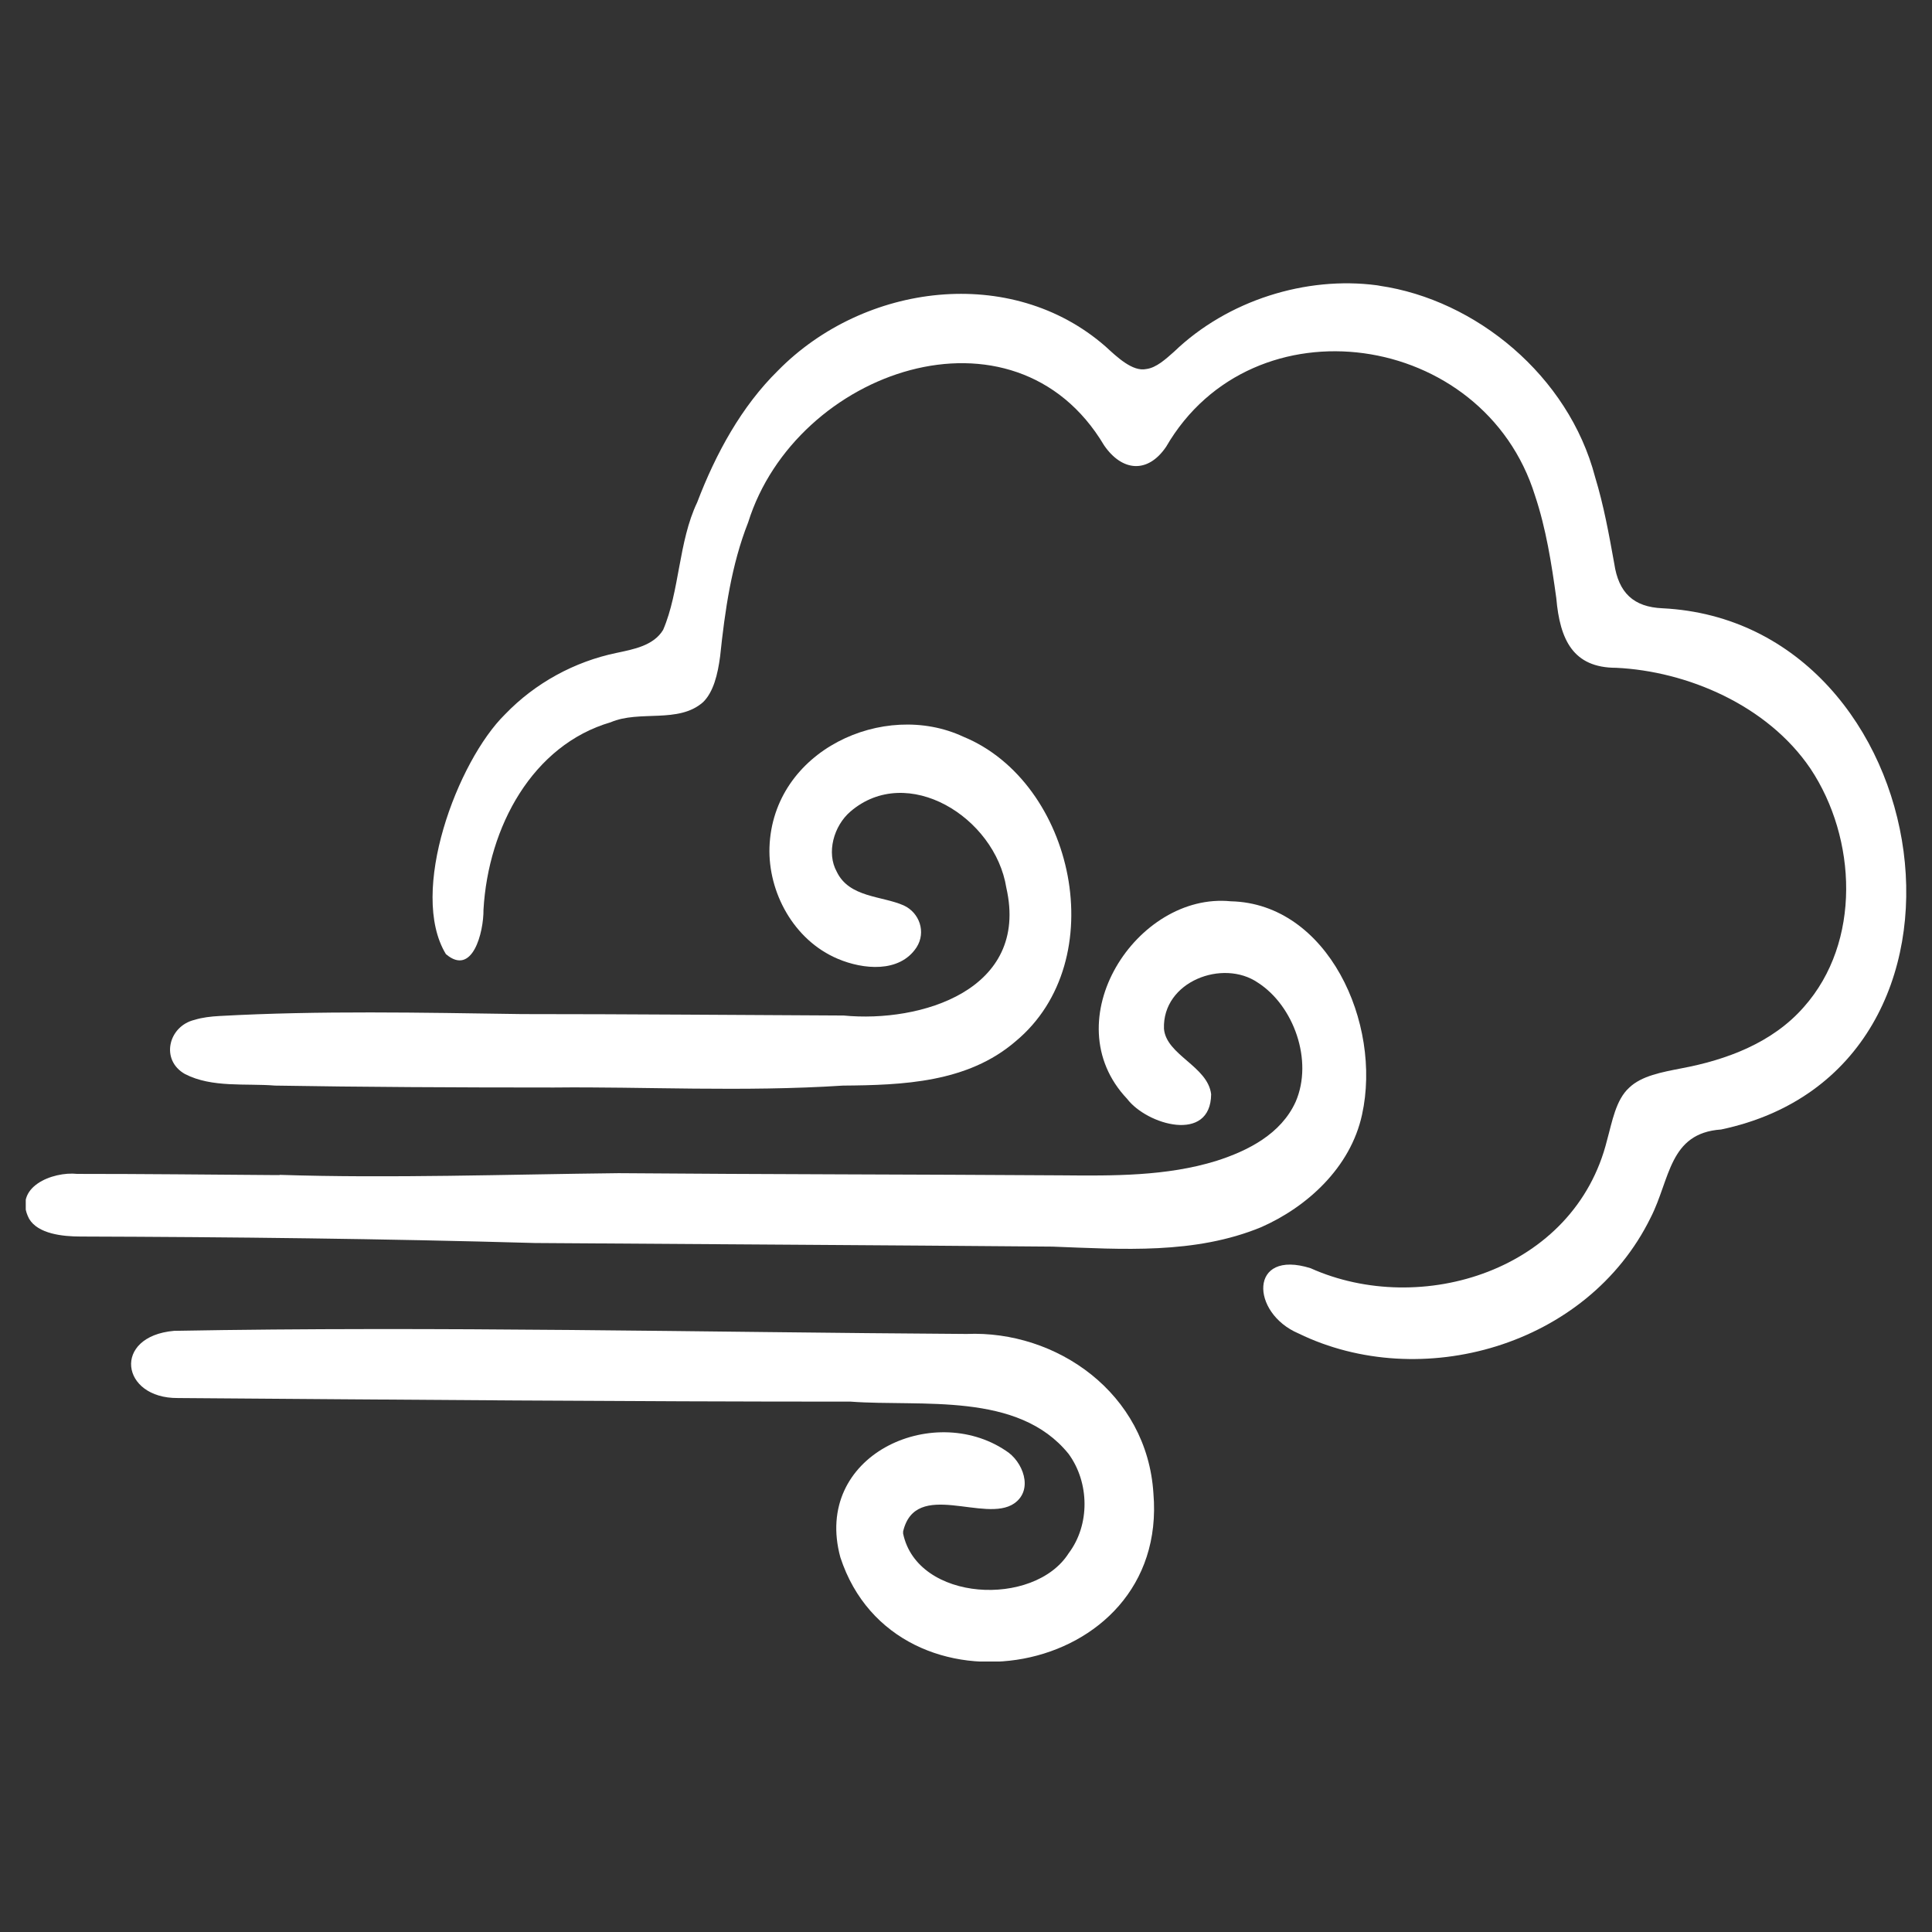 <svg width="150" height="150" viewBox="0 0 150 150" fill="none" xmlns="http://www.w3.org/2000/svg">
<rect x="0" y="0" width="150" height="150" fill="#333333" stroke="none"/>
<g clip-path="url(#clip0_540_570)">
<path d="M107.107 22.186C114.564 23.267 121.779 29.155 123.843 37.036C124.513 39.234 124.922 41.489 125.331 43.762C125.666 46.016 126.819 47.134 129.087 47.227C150.566 48.308 155.978 82.981 133.625 87.694C129.571 87.974 129.683 91.551 128.158 94.532C123.23 104.574 110.268 108.133 100.821 103.531C97.083 101.947 96.953 96.954 101.751 98.463C110.305 102.301 122.263 98.668 124.773 88.514C125.164 87.117 125.443 85.403 126.484 84.453C127.451 83.521 129.032 83.242 130.557 82.943C134.034 82.291 137.623 80.969 140.059 78.174C144.522 73.143 144.169 65.095 140.561 59.673C137.214 54.736 130.966 52.108 125.48 51.848C122.132 51.848 121.11 49.668 120.831 46.445C120.459 43.743 120.031 41.023 119.176 38.47C115.196 25.671 97.269 23.081 90.537 34.688C89.105 36.794 87.115 36.607 85.721 34.576C78.747 22.857 61.787 28.726 58.087 40.557C56.785 43.855 56.283 47.413 55.911 50.953C55.725 52.369 55.39 53.729 54.59 54.512C52.675 56.207 49.662 55.108 47.412 56.077C41.35 57.847 37.91 64.182 37.538 70.628C37.556 72.379 36.682 75.845 34.618 74.075C31.698 69.268 35.511 59.095 39.211 55.462C41.554 53.021 44.623 51.363 47.859 50.693C49.179 50.413 50.741 50.134 51.485 48.904C52.768 45.923 52.675 42.048 54.126 39.011C55.576 35.21 57.566 31.558 60.411 28.763C67.087 21.982 78.524 20.51 85.832 26.9C86.725 27.72 87.934 28.875 88.994 28.652C89.775 28.558 90.519 27.869 91.151 27.31C95.317 23.304 101.416 21.423 106.902 22.149L107.125 22.186H107.107Z" fill="white"/>
<path d="M21.731 91.216C30.248 91.495 39.397 91.178 48.026 91.085C59.463 91.178 70.937 91.178 82.392 91.253C86.427 91.29 90.556 91.328 94.424 90.135C96.879 89.353 99.463 88.049 100.598 85.533C101.974 82.347 100.449 78.081 97.66 76.292C94.945 74.429 90.24 76.199 90.37 79.869C90.537 81.919 93.773 82.776 94.033 84.956C93.996 88.775 89.049 87.341 87.506 85.31C81.76 79.236 88.269 69.249 95.558 69.976C103.09 70.144 107.311 79.441 105.749 86.539C104.856 90.657 101.472 93.712 97.92 95.277C92.769 97.401 87.134 96.992 81.722 96.787C68.352 96.675 54.925 96.6 41.536 96.507C29.764 96.172 18.011 96.041 6.259 96.004C4.864 96.004 2.948 95.799 2.26 94.625C0.977 92.166 4.083 90.936 5.998 91.141C11.149 91.141 16.356 91.197 21.47 91.234H21.694L21.731 91.216Z" fill="white"/>
<path d="M70.118 119.07C71.234 124.38 80.291 124.808 82.968 120.598C84.642 118.38 84.586 115.101 82.968 112.884C79.045 108.021 71.55 109.232 66.046 108.822C48.639 108.822 31.215 108.673 13.809 108.543C9.364 108.58 8.695 103.755 13.511 103.326C33.986 102.954 54.553 103.438 75.046 103.568C82.02 103.27 89.068 108.152 89.552 115.958C90.76 130.416 69.542 134.031 65.246 120.914C63.089 112.996 72.406 108.822 78.078 112.623C79.416 113.443 80.272 115.66 78.747 116.722C76.478 118.306 71.085 114.803 70.118 118.902V119.088V119.07Z" fill="white"/>
<path d="M42.782 84.434C35.455 84.434 27.96 84.397 21.359 84.285C19.09 84.099 16.468 84.471 14.367 83.391C12.432 82.31 13.065 79.664 15.11 79.18C15.705 78.994 16.375 78.919 17.044 78.882C24.799 78.453 32.721 78.621 40.513 78.733C48.825 78.733 57.175 78.807 65.507 78.845C71.457 79.422 79.937 76.888 78.133 68.933C77.259 63.436 70.434 59.226 66.027 63.008C64.725 64.126 64.149 66.213 64.967 67.684C65.934 69.697 68.463 69.547 70.156 70.293C71.383 70.852 71.922 72.361 71.16 73.553C69.839 75.566 66.994 75.267 65.06 74.448C61.601 72.994 59.63 69.249 59.742 65.784C60.002 58.257 68.631 54.326 74.786 57.195C83.415 60.735 86.427 74.578 78.84 80.857C75.121 84.061 70.081 84.248 65.451 84.285C57.715 84.788 49.83 84.359 43.042 84.434H42.819H42.782Z" fill="white"/>
</g>
<defs>
<clipPath id="clip0_540_570">
<rect width="146" height="107" fill="white" transform="translate(2 22)"/>
</clipPath>
</defs>
</svg>
